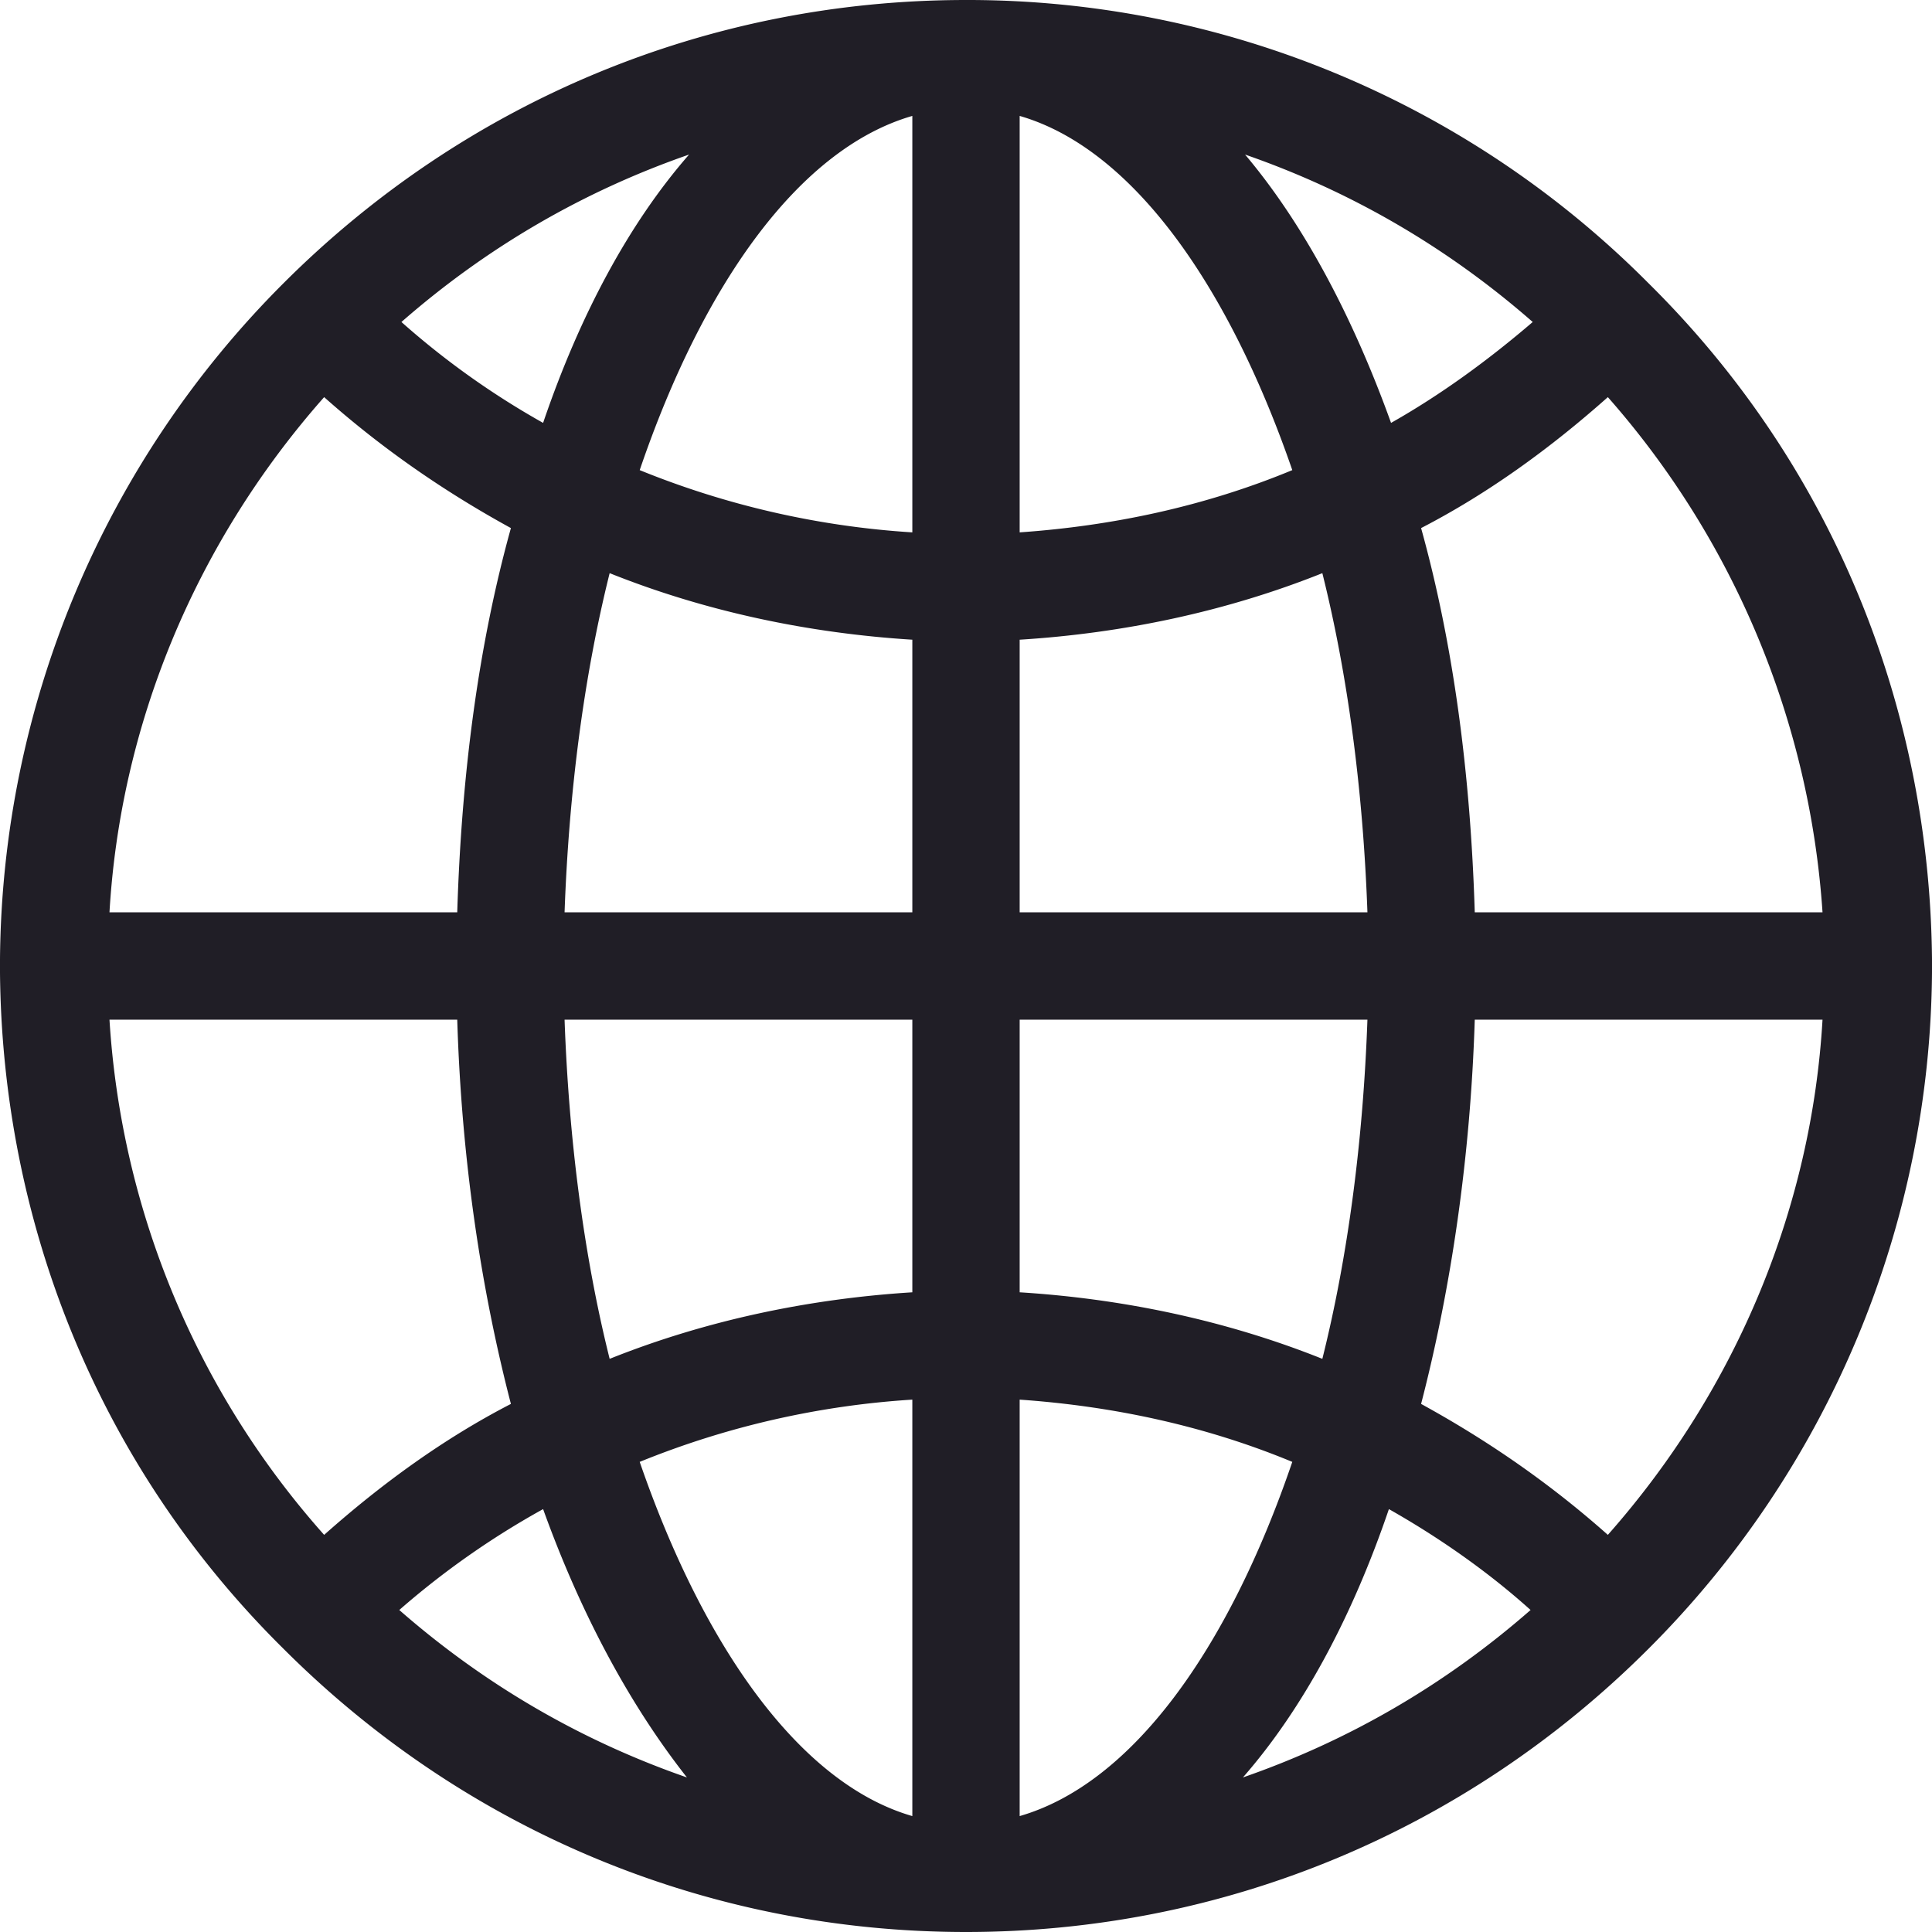 <svg xmlns="http://www.w3.org/2000/svg" width="18" height="18" fill="none" viewBox="0 0 18 18">
    <path fill="#201E26" d="M18 8.94c-.02-2.28-.88-4.56-2.64-6.3A8.942 8.942 0 0 0 9 0C6.6 0 4.34.94 2.64 2.64A8.998 8.998 0 0 0 0 8.94v.12c.02 2.28.88 4.56 2.64 6.3C4.34 17.06 6.6 18 9 18c2.4 0 4.66-.94 6.36-2.64A8.998 8.998 0 0 0 18 9.06V9v-.06zm-3.02 5.36c-.54-.48-1.12-.88-1.74-1.22.28-1.08.46-2.3.5-3.58h3.24c-.1 1.72-.78 3.42-2 4.8zM1.02 9.5h3.24c.04 1.3.22 2.5.5 3.58-.62.32-1.2.74-1.74 1.22a7.956 7.956 0 0 1-2-4.8zm2-5.8c.54.48 1.12.88 1.74 1.22C4.46 6 4.3 7.2 4.26 8.5H1.02c.1-1.72.78-3.42 2-4.8zM8.5 4.96a8.08 8.08 0 0 1-2.54-.58c.6-1.76 1.5-3 2.54-3.3v3.88zm0 1V8.5H5.26c.04-1.12.18-2.2.42-3.16.9.36 1.86.56 2.82.62zm0 3.54v2.54c-.96.06-1.92.26-2.82.62-.24-.96-.38-2.04-.42-3.16H8.5zm0 3.54v3.88c-1.04-.3-1.94-1.56-2.54-3.3a8.08 8.08 0 0 1 2.54-.58zm1 0c.86.06 1.72.24 2.54.58-.6 1.76-1.5 3-2.54 3.3v-3.88zm0-1V9.5h3.24c-.04 1.12-.18 2.2-.42 3.16-.9-.36-1.86-.56-2.82-.62zm0-3.54V5.96c.96-.06 1.92-.26 2.82-.62.24.96.38 2.04.42 3.16H9.5zm0-3.54V1.08c1.04.3 1.94 1.56 2.54 3.3-.82.34-1.68.52-2.54.58zm2.1-3.52c.98.34 1.88.86 2.68 1.56-.42.36-.86.68-1.32.94-.36-1-.82-1.86-1.36-2.5zm-6.54 2.5A7.55 7.55 0 0 1 3.74 3c.8-.7 1.7-1.22 2.68-1.56-.56.64-1.02 1.5-1.36 2.5zm0 10.12c.36 1 .82 1.84 1.34 2.5-.98-.34-1.88-.86-2.68-1.56a7.7 7.7 0 0 1 1.34-.94zm7.88 0c.46.26.92.58 1.32.94-.8.7-1.7 1.22-2.68 1.56.56-.64 1.02-1.5 1.36-2.5zm.8-5.56c-.04-1.3-.2-2.5-.5-3.58.62-.32 1.2-.74 1.74-1.22a8.077 8.077 0 0 1 2 4.8h-3.24z"/>
</svg>
